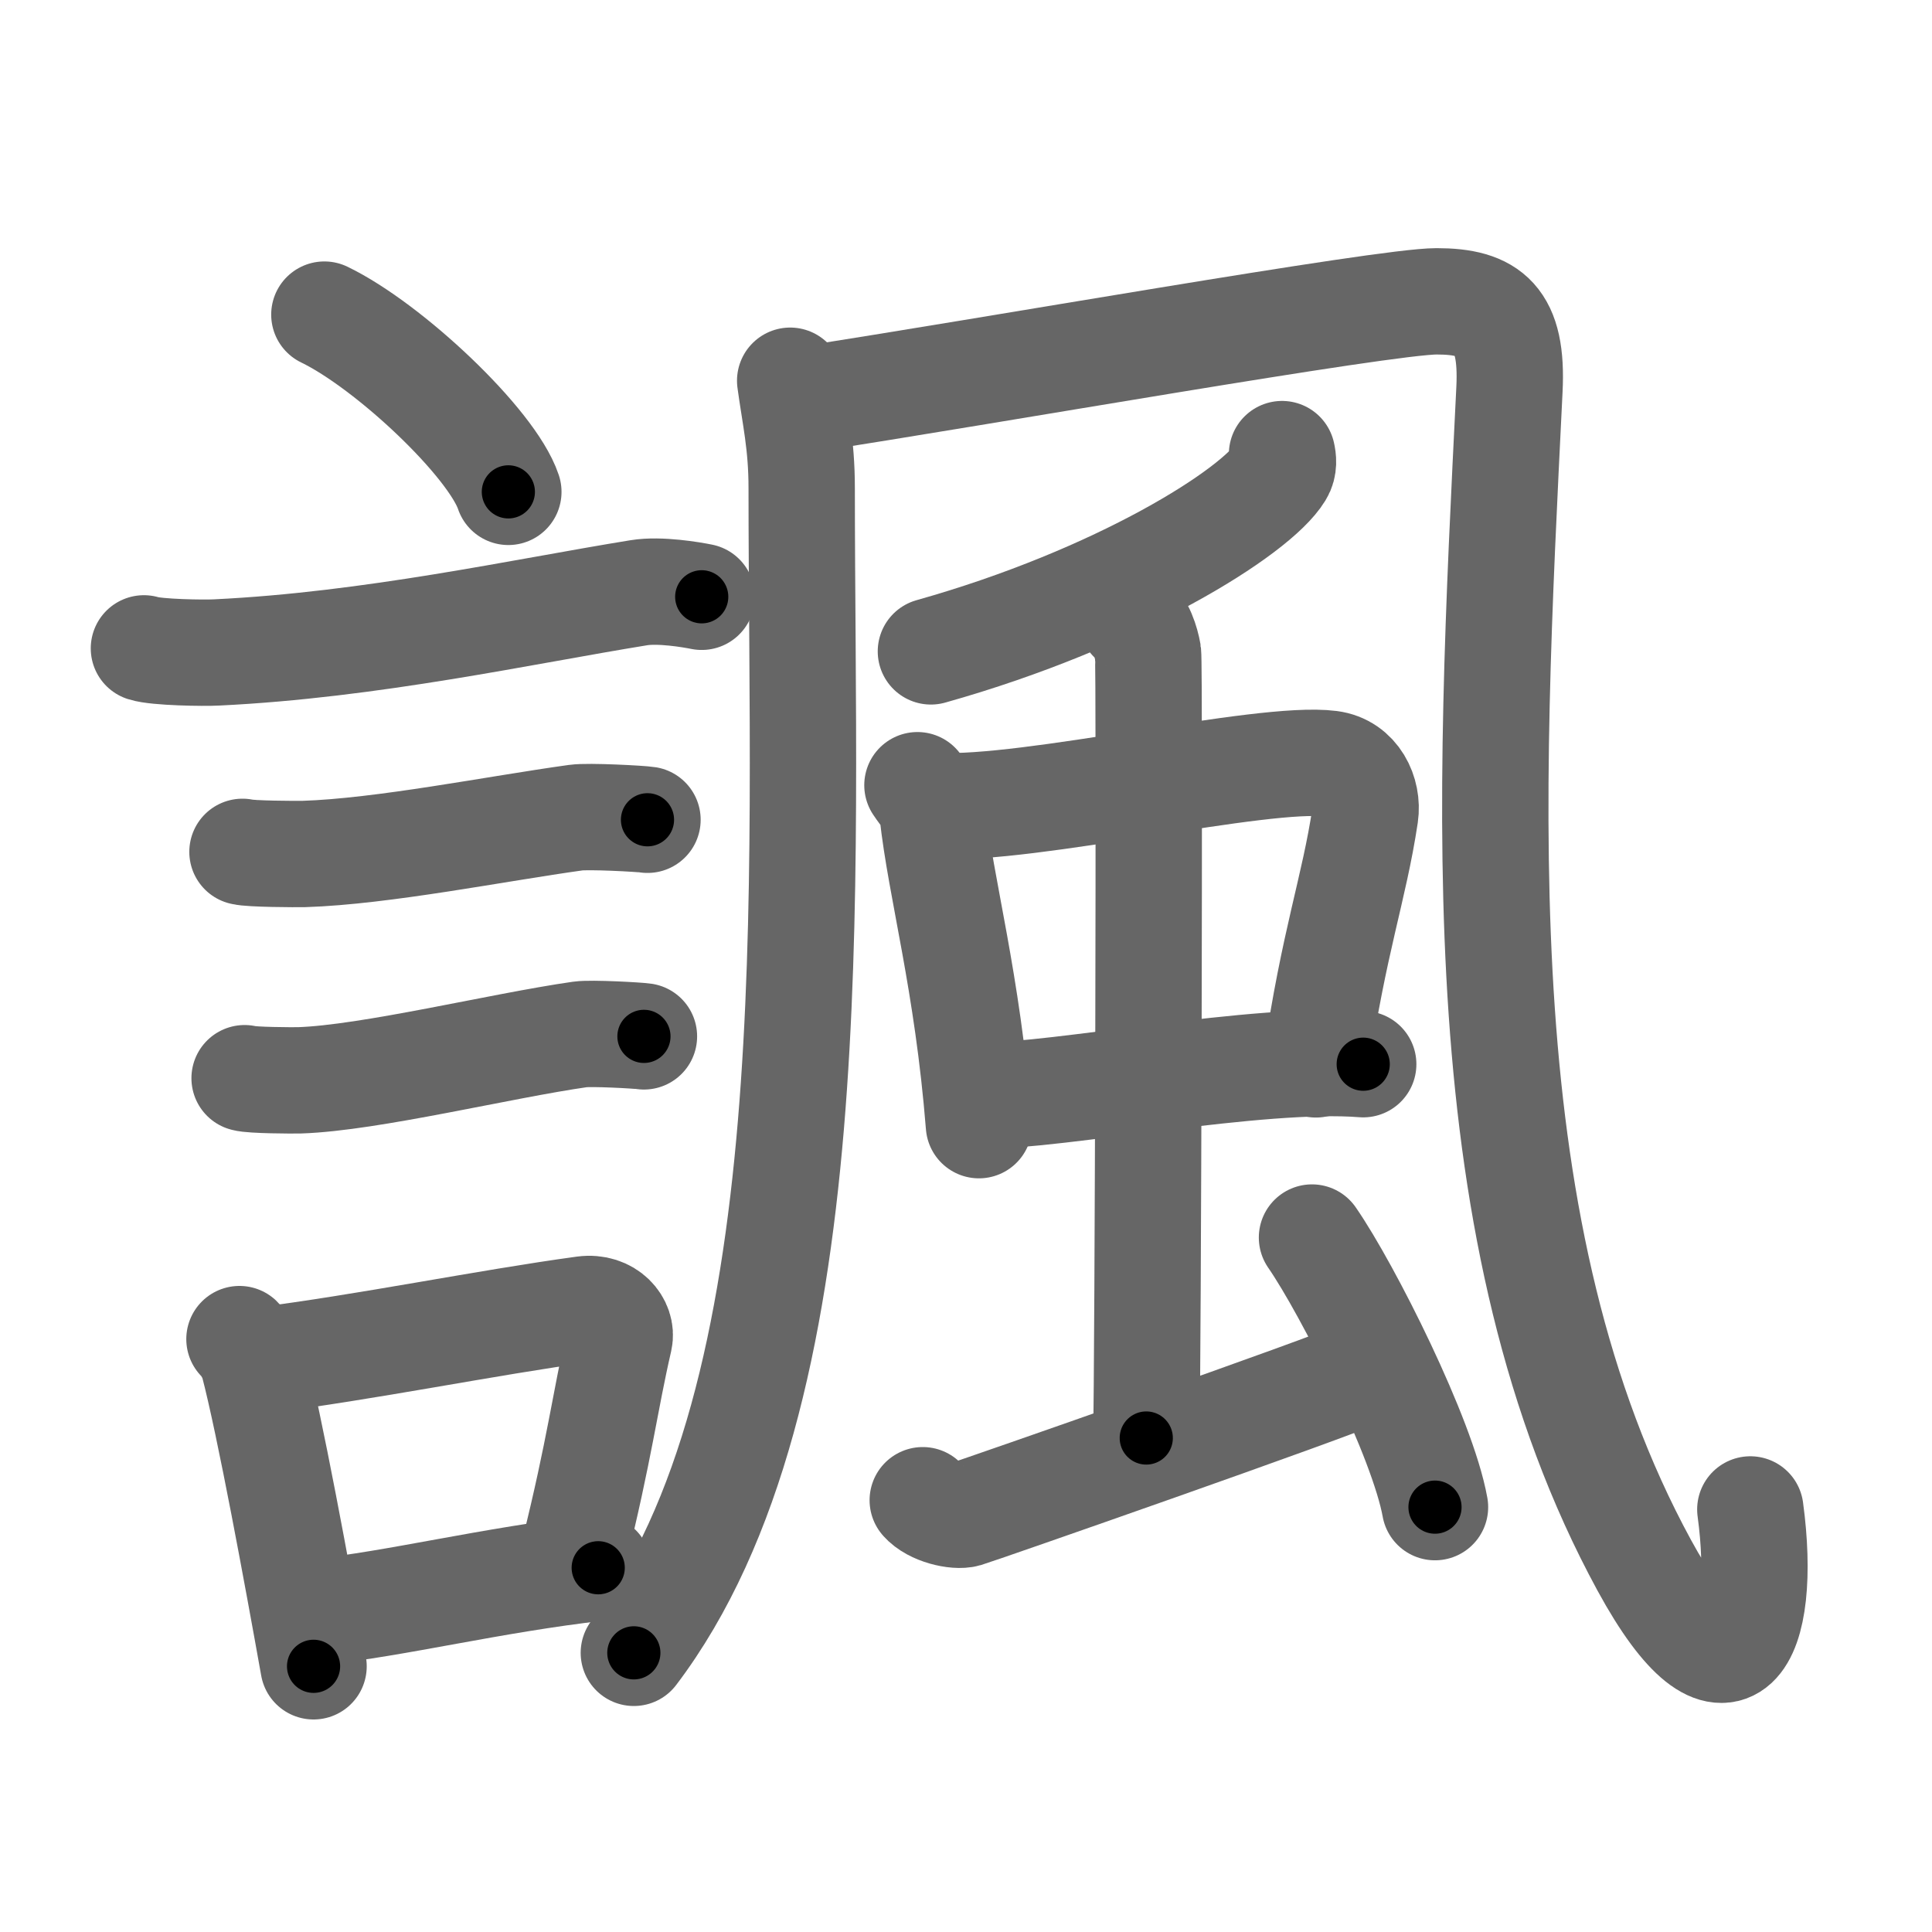 <svg xmlns="http://www.w3.org/2000/svg" width="109" height="109" viewBox="0 0 109 109" id="8af7"><g fill="none" stroke="#666" stroke-width="6" stroke-linecap="round" stroke-linejoin="round"><g><g><path d="M18.3,17.75c3.66,1.77,9.46,7.25,10.38,10" /><path d="M8.12,36.58c0.71,0.23,3.4,0.27,4.1,0.23c8.73-0.42,17.28-2.31,23.83-3.37c1.17-0.19,2.95,0.11,3.54,0.23" /><path d="M13.68,48.06c0.43,0.12,3.04,0.13,3.47,0.12c4.44-0.14,10.86-1.43,15.34-2.05c0.7-0.1,3.68,0.06,4.04,0.12" /><path d="M13.8,60.83c0.38,0.12,2.71,0.13,3.1,0.12c3.97-0.13,11.36-1.95,15.83-2.59c0.63-0.09,3.29,0.06,3.6,0.11" /><g><path d="M13.51,75.55c0.32,0.3,0.68,0.95,0.79,1.35c0.91,3.47,2.48,12.01,3.39,17.11" /><path d="M14.69,76.76c5.91-0.74,12.81-2.15,18.25-2.89c1.37-0.18,2.19,0.86,2,1.7c-0.81,3.51-1.11,6.2-2.56,12.03" /><path d="M17.95,90.94c4.4-0.45,9.75-1.8,15.8-2.49" /></g></g><g><g><g><path d="M44.58,21.48c0.27,1.99,0.65,3.56,0.65,6.05c0,22.75,1.53,51.22-9.47,65.72" /></g><path d="M45.35,22.55C55.5,21,78.06,17,81.05,17s4.31,1.01,4.11,4.98c-1.17,23.77-2.52,47.71,7.6,66.32c4.74,8.71,6.99,4.21,5.99-3.14" /></g><path d="M72.33,25.62c0.06,0.26,0.12,0.68-0.11,1.05c-1.35,2.22-9.1,7.1-19.7,10.08" /><g><g><g><path d="M51.76,44.3c0.34,0.52,0.78,0.94,0.85,1.54c0.47,4.32,1.97,9.5,2.62,17.64" /><path d="M52.86,45.47c5.24,0.27,18.38-2.87,22.18-2.38c1.48,0.19,2.16,1.66,1.98,2.89c-0.63,4.2-1.76,7.09-2.78,14.07" /><path d="M55.42,61.81c4.22,0.05,15.58-2.24,21.49-1.77" /></g><g><path d="M63.84,34.94c0.52,0.29,0.83,1.31,0.93,1.9s0,40.65-0.1,44.29" /></g></g><path d="M52.06,84.64c0.55,0.64,1.89,0.94,2.44,0.78c0.56-0.16,20.76-7.21,22.43-8.01" /><path d="M74.02,69.82c2.05,2.97,6.25,11.35,6.94,15.21" /></g></g></g></g><g fill="none" stroke="#000" stroke-width="3" stroke-linecap="round" stroke-linejoin="round"><path d="M18.3,17.75c3.66,1.77,9.46,7.25,10.38,10" stroke-dasharray="14.623" stroke-dashoffset="14.623"><animate attributeName="stroke-dashoffset" values="14.623;14.623;0" dur="0.146s" fill="freeze" begin="0s;8af7.click" /></path><path d="M8.12,36.58c0.71,0.23,3.4,0.27,4.1,0.23c8.73-0.42,17.28-2.31,23.83-3.37c1.17-0.19,2.95,0.11,3.54,0.23" stroke-dasharray="31.764" stroke-dashoffset="31.764"><animate attributeName="stroke-dashoffset" values="31.764" fill="freeze" begin="8af7.click" /><animate attributeName="stroke-dashoffset" values="31.764;31.764;0" keyTimes="0;0.315;1" dur="0.464s" fill="freeze" begin="0s;8af7.click" /></path><path d="M13.68,48.06c0.43,0.12,3.04,0.13,3.47,0.12c4.44-0.14,10.86-1.43,15.34-2.05c0.7-0.1,3.68,0.06,4.04,0.12" stroke-dasharray="23.007" stroke-dashoffset="23.007"><animate attributeName="stroke-dashoffset" values="23.007" fill="freeze" begin="8af7.click" /><animate attributeName="stroke-dashoffset" values="23.007;23.007;0" keyTimes="0;0.669;1" dur="0.694s" fill="freeze" begin="0s;8af7.click" /></path><path d="M13.8,60.83c0.38,0.12,2.71,0.13,3.1,0.12c3.97-0.13,11.36-1.95,15.83-2.59c0.63-0.09,3.29,0.06,3.6,0.11" stroke-dasharray="22.763" stroke-dashoffset="22.763"><animate attributeName="stroke-dashoffset" values="22.763" fill="freeze" begin="8af7.click" /><animate attributeName="stroke-dashoffset" values="22.763;22.763;0" keyTimes="0;0.753;1" dur="0.922s" fill="freeze" begin="0s;8af7.click" /></path><path d="M13.51,75.55c0.32,0.3,0.68,0.95,0.79,1.35c0.91,3.47,2.48,12.01,3.39,17.11" stroke-dasharray="19.025" stroke-dashoffset="19.025"><animate attributeName="stroke-dashoffset" values="19.025" fill="freeze" begin="8af7.click" /><animate attributeName="stroke-dashoffset" values="19.025;19.025;0" keyTimes="0;0.829;1" dur="1.112s" fill="freeze" begin="0s;8af7.click" /></path><path d="M14.69,76.76c5.91-0.74,12.81-2.15,18.25-2.89c1.37-0.18,2.19,0.86,2,1.7c-0.81,3.51-1.11,6.2-2.56,12.03" stroke-dasharray="33.85" stroke-dashoffset="33.85"><animate attributeName="stroke-dashoffset" values="33.85" fill="freeze" begin="8af7.click" /><animate attributeName="stroke-dashoffset" values="33.85;33.85;0" keyTimes="0;0.766;1" dur="1.451s" fill="freeze" begin="0s;8af7.click" /></path><path d="M17.95,90.94c4.4-0.45,9.75-1.8,15.8-2.49" stroke-dasharray="16" stroke-dashoffset="16"><animate attributeName="stroke-dashoffset" values="16" fill="freeze" begin="8af7.click" /><animate attributeName="stroke-dashoffset" values="16;16;0" keyTimes="0;0.901;1" dur="1.611s" fill="freeze" begin="0s;8af7.click" /></path><path d="M44.58,21.48c0.27,1.99,0.65,3.56,0.65,6.05c0,22.75,1.53,51.22-9.47,65.72" stroke-dasharray="73.517" stroke-dashoffset="73.517"><animate attributeName="stroke-dashoffset" values="73.517" fill="freeze" begin="8af7.click" /><animate attributeName="stroke-dashoffset" values="73.517;73.517;0" keyTimes="0;0.744;1" dur="2.164s" fill="freeze" begin="0s;8af7.click" /></path><path d="M45.35,22.55C55.5,21,78.06,17,81.05,17s4.31,1.01,4.11,4.98c-1.17,23.77-2.52,47.71,7.6,66.32c4.74,8.71,6.99,4.21,5.99-3.14" stroke-dasharray="126.808" stroke-dashoffset="126.808"><animate attributeName="stroke-dashoffset" values="126.808" fill="freeze" begin="8af7.click" /><animate attributeName="stroke-dashoffset" values="126.808;126.808;0" keyTimes="0;0.694;1" dur="3.117s" fill="freeze" begin="0s;8af7.click" /></path><path d="M72.33,25.62c0.06,0.26,0.12,0.68-0.11,1.05c-1.35,2.22-9.1,7.1-19.7,10.08" stroke-dasharray="23.476" stroke-dashoffset="23.476"><animate attributeName="stroke-dashoffset" values="23.476" fill="freeze" begin="8af7.click" /><animate attributeName="stroke-dashoffset" values="23.476;23.476;0" keyTimes="0;0.93;1" dur="3.352s" fill="freeze" begin="0s;8af7.click" /></path><path d="M51.76,44.3c0.34,0.52,0.78,0.94,0.85,1.54c0.47,4.32,1.97,9.5,2.62,17.64" stroke-dasharray="19.623" stroke-dashoffset="19.623"><animate attributeName="stroke-dashoffset" values="19.623" fill="freeze" begin="8af7.click" /><animate attributeName="stroke-dashoffset" values="19.623;19.623;0" keyTimes="0;0.945;1" dur="3.548s" fill="freeze" begin="0s;8af7.click" /></path><path d="M52.86,45.47c5.24,0.27,18.38-2.87,22.18-2.38c1.48,0.19,2.16,1.66,1.98,2.89c-0.63,4.2-1.76,7.09-2.78,14.07" stroke-dasharray="40.596" stroke-dashoffset="40.596"><animate attributeName="stroke-dashoffset" values="40.596" fill="freeze" begin="8af7.click" /><animate attributeName="stroke-dashoffset" values="40.596;40.596;0" keyTimes="0;0.897;1" dur="3.954s" fill="freeze" begin="0s;8af7.click" /></path><path d="M55.42,61.81c4.22,0.05,15.58-2.24,21.49-1.77" stroke-dasharray="21.59" stroke-dashoffset="21.59"><animate attributeName="stroke-dashoffset" values="21.59" fill="freeze" begin="8af7.click" /><animate attributeName="stroke-dashoffset" values="21.59;21.59;0" keyTimes="0;0.948;1" dur="4.17s" fill="freeze" begin="0s;8af7.click" /></path><path d="M63.84,34.94c0.52,0.29,0.83,1.31,0.93,1.9s0,40.65-0.1,44.29" stroke-dasharray="46.461" stroke-dashoffset="46.461"><animate attributeName="stroke-dashoffset" values="46.461" fill="freeze" begin="8af7.click" /><animate attributeName="stroke-dashoffset" values="46.461;46.461;0" keyTimes="0;0.9;1" dur="4.635s" fill="freeze" begin="0s;8af7.click" /></path><path d="M52.06,84.64c0.55,0.64,1.89,0.94,2.44,0.78c0.56-0.16,20.76-7.21,22.43-8.01" stroke-dasharray="26.477" stroke-dashoffset="26.477"><animate attributeName="stroke-dashoffset" values="26.477" fill="freeze" begin="8af7.click" /><animate attributeName="stroke-dashoffset" values="26.477;26.477;0" keyTimes="0;0.946;1" dur="4.9s" fill="freeze" begin="0s;8af7.click" /></path><path d="M74.02,69.82c2.05,2.97,6.25,11.35,6.94,15.21" stroke-dasharray="16.789" stroke-dashoffset="16.789"><animate attributeName="stroke-dashoffset" values="16.789" fill="freeze" begin="8af7.click" /><animate attributeName="stroke-dashoffset" values="16.789;16.789;0" keyTimes="0;0.967;1" dur="5.068s" fill="freeze" begin="0s;8af7.click" /></path></g></svg>